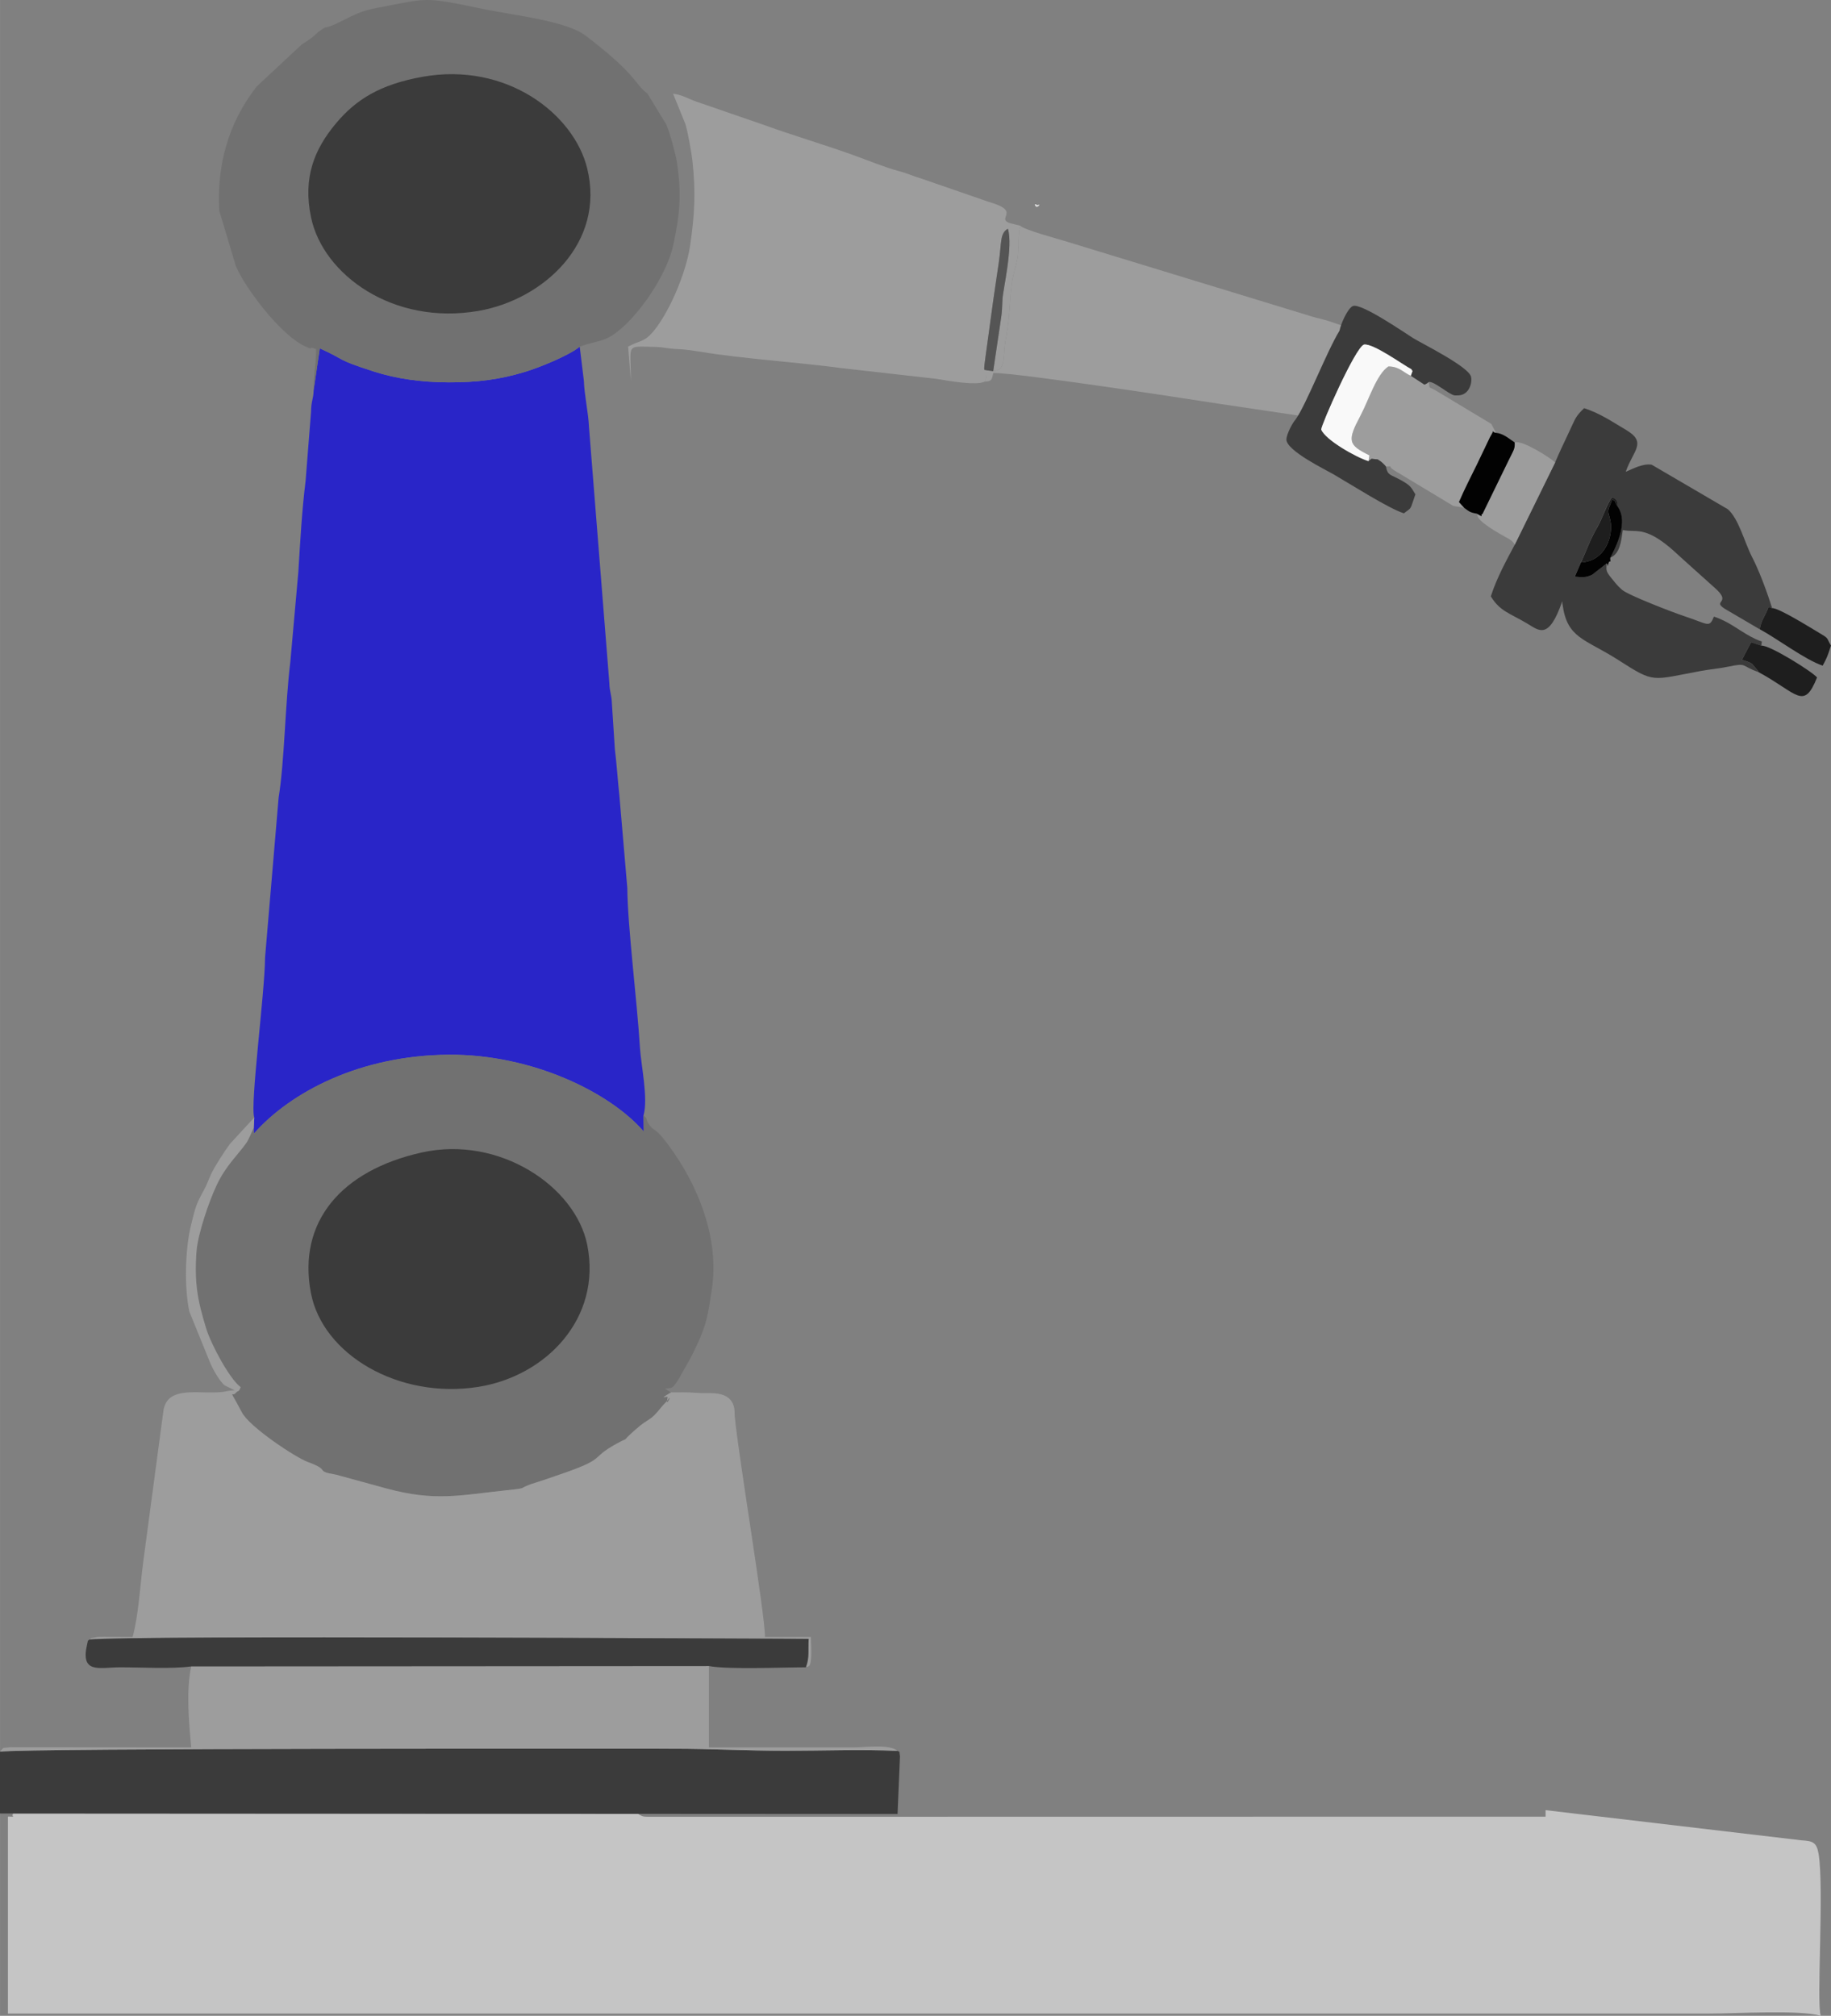 <?xml version="1.0" encoding="UTF-8"?>
<!DOCTYPE svg PUBLIC "-//W3C//DTD SVG 1.1//EN" "http://www.w3.org/Graphics/SVG/1.1/DTD/svg11.dtd">
<!-- Creator: CorelDRAW 2021 (64-Bit) -->
<svg xmlns="http://www.w3.org/2000/svg" xml:space="preserve" width="22.683mm" height="24.976mm" version="1.1" style="shape-rendering:geometricPrecision; text-rendering:geometricPrecision; image-rendering:optimizeQuality; fill-rule:evenodd; clip-rule:evenodd"
viewBox="0 0 639.72 704.4"
 xmlns:xlink="http://www.w3.org/1999/xlink"
 xmlns:xodm="http://www.corel.com/coreldraw/odm/2003">
 <rect x="0" y="0" width="639.72" height="704.4" fill="#808080" stroke="none"/>
 <defs>
  <style type="text/css">
   <![CDATA[
    .fil6 {fill:#020202}
    .fil7 {fill:#1E1E1E}
    .fil1 {fill:#2925C8}
    .fil4 {fill:#3B3B3B}
    .fil8 {fill:#555555}
    .fil2 {fill:#717171}
    .fil3 {fill:#9D9D9D}
    .fil0 {fill:#C5C5C5}
    .fil9 {fill:#DDDDDD}
    .fil5 {fill:#F9F9F9}
   ]]>
  </style>
 </defs>
 <g id="Layer_x0020_1">
  <g id="_1397829974928">
   <path class="fil0" d="M222.99 633.87l-218.36 -0.18c-1,1.36 1.56,1.11 -1.86,1.11l0 68.83 594.3 0c9.7,0 31.57,-1.38 39.08,0.76 -1.58,-4.17 1.23,-44.52 -0.76,-56.55 -0.69,-4.16 -2.1,-4.51 -6.02,-4.76l-89.37 -10.54 0 2.27 -312.7 0.05c-0.48,0 -2.01,-0.01 -2.42,-0.1 -0.19,-0.04 -0.35,-0.09 -0.53,-0.14l-0.93 -0.46c-0.1,-0.05 -0.3,-0.16 -0.43,-0.29z"/>
   <path class="fil1" d="M109.58 136.43c-0.09,3.24 -0.87,3.53 -0.91,7.49l-1.9 24.1c-1.27,10.2 -1.87,20.96 -2.54,31.89l-2.82 31.64c-1.79,14.44 -1.98,34.27 -4.07,47.22l-4.73 55.74c-0.11,12.89 -5.29,51.4 -3.78,55.99l-0.2 3.78 0.07 1.83c12.8,-14.46 37.03,-27.33 68.07,-27.55 29.14,-0.2 56.32,13.16 68.12,26.81l-0.05 -5.63c1.68,-5.94 -0.89,-17.73 -1.24,-23.44 -1.02,-16.76 -4.32,-42.33 -4.43,-55.99l-2.78 -32.43c-0.52,-4.58 -0.98,-11.58 -1.57,-16.06l-1.02 -15.77c-0.14,-3.77 -0.8,-3.83 -0.92,-7.54l-7.1 -89.27c-0.18,-4.82 -1.67,-11.47 -1.78,-16.12l-1.46 -11.98c-3.47,2.94 -13.87,7.25 -19.45,8.91 -8.45,2.53 -16.19,3.59 -26.32,3.56 -9.61,-0.03 -18.32,-1.27 -26.06,-3.75 -13.7,-4.39 -9.55,-3.87 -18.99,-8.13l-2.16 14.71z"/>
   <path class="fil2" d="M88.64 394.29c-0.49,0.58 -1.64,3.77 -2.54,5.05 -2.93,4.16 -7.14,7.9 -10.34,14.65 -2.82,5.92 -6.64,17.28 -7.1,23.15 -0.88,11.19 0.44,17.58 3.37,27.13 1.7,5.54 8.18,17.67 12.04,20.48 -0.9,2.16 -0.64,0.76 -1.81,2.11 -1.22,1.4 -2.56,-2.36 2.27,6.75 2.75,5.2 18.89,15.8 22.98,17.28 8.51,3.08 1.95,3.06 9.96,4.46l17.57 4.81c16.99,4.59 25.47,2.37 41.63,0.65 9.42,-1 2.65,-0.36 11.53,-3.04 2.28,-0.69 3.27,-1.11 5.69,-1.92 19.03,-6.38 11.39,-5.77 21.52,-11.33 6.08,-3.34 0.07,0.81 6.61,-4.93 5.29,-4.65 4.74,-2.42 9.22,-8.05 0.6,-0.75 1.71,-1.81 1.82,-1.97 2.39,-3.72 -0.89,3.49 0.22,-1.23 0.21,-0.91 -3.97,1.33 1.15,-1.76l-2.1 -1.34c2.24,-0.29 2.53,0.47 4.97,-3.68l3.18 -5.62c0.95,-1.62 2.11,-3.97 2.96,-5.8 3.5,-7.57 3.88,-10.44 5.28,-19.72 2.62,-17.4 -4.55,-36.13 -15.48,-50.68 -4.65,-6.19 -4.48,-4.09 -6.37,-6.66 -1.6,-2.17 -0.14,-1.75 -2.03,-3.31l0.05 5.63c-11.8,-13.65 -38.99,-27.01 -68.12,-26.81 -31.04,0.22 -55.27,13.09 -68.07,27.55l-0.07 -1.83z"/>
   <path class="fil2" d="M109.58 136.43l2.16 -14.71c9.44,4.26 5.29,3.75 18.99,8.13 7.75,2.48 16.45,3.72 26.06,3.75 10.12,0.03 17.86,-1.03 26.32,-3.56 5.57,-1.66 15.97,-5.97 19.45,-8.91 6.2,-2.22 8.18,-1.53 12.61,-4.81 8.13,-6.02 17.78,-20.3 20.03,-30.57 2.29,-10.45 3.05,-18.15 1.22,-29.5 -0.42,-2.61 -2.57,-10.6 -3.74,-12.94l-6.45 -10.56c-5.03,-3.9 -3.09,-6.07 -21.54,-20.24 -6.88,-5.29 -25.49,-7.2 -35.41,-9.27 -22.04,-4.58 -19.01,-3.93 -37.93,-0.42 -7.36,1.37 -11.5,4.72 -15.79,6.26 -3.22,1.15 -0.65,-0.43 -3.55,1.52 -2.25,1.51 -1.14,1.51 -6.62,4.96l-15.7 14.66c-10.02,12.78 -13.97,27.64 -13.09,43.38l5.78 19.29c3.36,8.1 16.18,24.74 24.52,28.27 3.97,1.68 -0.52,-0.61 3.56,0.83 0,5.13 -0.89,8.49 -0.89,14.43z"/>
   <path class="fil3" d="M31.18 572.91c15.06,-1.54 236.43,-0.24 251.36,-0.24 -0.27,3.69 0.35,6.52 -0.98,9.95 0.87,-0.59 1.72,0.6 1.88,-4.48 0.06,-1.83 -0.13,-4.18 -0.13,-6.11l-16.04 0c0,-8.2 -9.31,-63.43 -10.58,-77.24 -0.13,-1.41 0.82,-7.48 -7.31,-7.94 -2.36,-0.14 -3.02,0.1 -6.25,-0.15 -2.87,-0.23 -5.8,-0.14 -8.7,-0.14 -5.12,3.09 -0.94,0.85 -1.15,1.76 -1.11,4.72 2.18,-2.49 -0.22,1.23 -0.1,0.16 -1.22,1.22 -1.82,1.97 -4.48,5.64 -3.93,3.4 -9.22,8.05 -6.53,5.75 -0.52,1.6 -6.61,4.93 -10.14,5.56 -2.49,4.95 -21.52,11.33 -2.43,0.81 -3.41,1.23 -5.69,1.92 -8.89,2.68 -2.11,2.04 -11.53,3.04 -16.16,1.72 -24.64,3.94 -41.63,-0.65l-17.57 -4.81c-8.01,-1.4 -1.45,-1.37 -9.96,-4.46 -4.09,-1.48 -20.23,-12.09 -22.98,-17.28 -4.83,-9.11 -3.48,-5.35 -2.27,-6.75 1.17,-1.35 0.91,0.05 1.81,-2.11 -3.86,-2.82 -10.34,-14.94 -12.04,-20.48 -2.93,-9.56 -4.25,-15.94 -3.37,-27.13 0.46,-5.87 4.28,-17.23 7.1,-23.15 3.21,-6.74 7.41,-10.49 10.34,-14.65 0.9,-1.28 2.06,-4.47 2.54,-5.05l0.2 -3.78 -8.49 9.22c-1.77,2.33 -5.29,7.83 -6.5,10.36 -0.84,1.75 -1.53,3.82 -2.45,5.49 -3.02,5.51 -3.03,5.99 -4.69,12.66 -2,8.05 -2.41,21.74 -0.54,30.15l7.31 17.99c0.85,2 3.27,6.44 5.08,7.79l3.41 1.65c-3.32,0.23 -2.97,0.69 -7.1,0.78 -7.47,0.17 -16.87,-1.78 -17.83,6.8l-6.99 52.31c-1.13,8.64 -1.64,18.73 -3.72,26.34 -2.69,0 -5.36,-0.01 -8.05,-0.03 -0.76,-0.01 -2.93,-0.05 -3.56,0 -1.94,0.17 0.16,-0.14 -1.57,0.21 -2.26,0.46 -0.57,-0.16 -1.96,0.71z"/>
   <path class="fil3" d="M219.46 121.14l0.96 11.98c0,-13.2 -2.08,-12.08 8.31,-11.9 3.27,0.06 4.59,0.66 8.27,0.78 2.23,0.07 5.53,0.56 8.11,0.98 14.46,2.39 33.33,3.56 49.38,5.71l32.61 3.69c3.93,0.63 13.91,2.5 16.99,0.96 0.11,-0.21 0.31,-0.67 0.35,-0.86 0.03,-0.16 0.09,-0.42 0.12,-0.59 0.18,-1.05 0.1,-1.46 0.12,-2.51 -0.81,-0.39 -1.24,1.31 -0.27,-5.42l2.62 -19.1c0.63,-4.48 1.28,-8.66 1.92,-13.08 1.02,-7.08 0.34,-10.25 3.18,-11.85 1.9,6.21 -1.76,21.42 -1.89,24.67 -0.1,2.37 -0.18,4.73 -0.47,6.38l-2.77 18.72c4.73,-0.33 3.28,-5.18 4.36,-10.97 2.19,-11.76 0.84,-16.8 3.63,-26.2 1.49,-5.03 0.3,-9.46 1.51,-13.64l-3.74 -0.94c-0.09,-0.03 -0.27,-0.06 -0.34,-0.1 -4.09,-1.85 4.43,-4.07 -7.1,-7.35l-23.28 -8.05c-3.36,-1 -4.63,-1.77 -7.98,-2.66 -4.97,-1.32 -10.54,-3.65 -15.79,-5.54 -10.67,-3.84 -20.7,-6.73 -31.36,-10.59l-23.77 -8.2c-2.76,-1 -4.99,-2.4 -7.98,-2.71l4.29 10.56c0.78,2.33 2.21,10.33 2.48,12.94 1.22,11.35 0.71,19.05 -0.81,29.5 -1.49,10.28 -7.9,24.55 -13.3,30.57 -2.95,3.28 -4.26,2.59 -8.38,4.81z"/>
   <path class="fil3" d="M347 129.7l-2.33 -0.31c-0.01,1.05 0.06,1.46 -0.12,2.51 -0.03,0.17 -0.09,0.43 -0.12,0.59 -0.04,0.19 -0.24,0.65 -0.35,0.86 2.38,-0.11 2.45,-0.58 2.96,-3.03 8.67,0 65.47,8.67 78.59,10.73l31.8 4.73c5.23,0.93 10.74,1.94 16.23,1.94 0.49,1.1 0.33,0.87 0.59,2.51 1.94,-5.85 3.01,-25.94 5.01,-34.28 -2.18,1.02 -12.12,-2.85 -15.07,-3.77 -2.29,-0.72 -5.69,-1.4 -7.77,-2.17l-85.01 -25.97c-1.27,-0.4 -14,-3.85 -14.91,-5.15 -1.21,4.18 -0.03,8.61 -1.51,13.64 -2.79,9.4 -1.44,14.44 -3.63,26.2 -1.08,5.8 0.37,10.64 -4.36,10.97z"/>
   <path class="fil4" d="M-0 633.7l313.59 0.18 0.85 -20.18c-0.39,-2.12 0.2,-1.24 -0.85,-1.87 -12.34,-0.57 -26.63,-0.04 -39.2,-0.04 -13.23,0 -26.21,-0.72 -39.2,-0.71 -18.83,0.02 -226.25,-0.26 -235.2,1.02l0 21.6z"/>
   <path class="fil4" d="M543.35 161.6l-14.11 28.73c-2.86,5.41 -6.13,11.19 -8.37,18.05 3.19,5.23 6.43,5.79 12.65,9.47 4.14,2.45 7.54,6.06 12.29,-7.71 0.03,0.17 0.1,0.27 0.06,0.52 -0.05,0.25 0.05,0.41 0.06,0.52 1.6,11.97 7.71,11.93 19.49,19.46 12.87,8.23 11.32,7.04 28.91,3.81 3.39,-0.62 6.23,-0.81 9.39,-1.47 6.97,-1.45 4.32,-0.34 10.58,1.84 -0.08,-0.21 -0.14,-0.73 -0.28,-0.6l-1.9 -2.24c-1.11,-0.75 -2.28,-0.99 -3.54,-1.4l3.22 -6.12 3.62 1.18c-0,-2.53 1.27,-0.48 -3.69,-3.15 -4.4,-2.37 -7.71,-5.33 -12.91,-7.02 -1.64,4.11 -1.94,2.6 -10.53,-0.22 -3.39,-1.11 -19.21,-7.16 -21.52,-9.11 -1.61,-1.36 -2.37,-2.42 -3.52,-3.81 -2.45,-2.98 -1.95,-3.01 -1.94,-5.44l-5.03 3.91c-2.25,1.13 -3.59,0.93 -6.09,0.71l2.14 -4.95c1.73,-3.77 3.54,-8.67 5.53,-12 1.97,-3.29 3.54,-8.53 5.36,-10.78 1.96,0.79 1.61,1.24 1.98,3.28 3,4.36 1.15,10.75 -2.63,17.85 3.41,-1.39 3.85,-5.63 4.4,-9.7 2.72,0.58 4.79,-0.03 7.8,0.89 4.71,1.44 9.17,5.57 12.74,8.89l11.08 9.96c7.63,6.45 -1.79,4.55 5.05,8.39l11.16 6.54c0.51,-3.19 1.86,-4.44 3.09,-7.75l1.18 0.38c-0.03,-0.22 -0.03,-0.75 -0.13,-0.64 -0,0 -3.11,-10.09 -6.77,-17.18 -2.67,-5.17 -4.65,-13.38 -8.5,-16.75l-26.61 -15.56c-3.14,-0.45 -6.31,1.34 -9.05,2.48 2.59,-7.51 7.6,-10.21 0.07,-14.65 -4.82,-2.85 -8.98,-5.75 -14.61,-7.58 -3.14,3.07 -2.95,3.45 -5.34,8.49 -1.61,3.4 -3.41,7.2 -4.79,10.48z"/>
   <path class="fil4" d="M147.37 402.72c-28.2,6.28 -43.46,24.3 -38.75,49.08 4.1,21.59 30.75,37.25 58.54,32.82 23.59,-3.76 43.15,-23.94 38.01,-49.6 -4.1,-20.45 -30.75,-38.32 -57.79,-32.3z"/>
   <path class="fil4" d="M147.6 26.84c-14.87,2.67 -23.28,7.98 -30.21,16.26 -7.54,9.01 -11.63,18.89 -8.72,32.85 4.16,19.98 28.63,37.87 58.5,32.69 22.63,-3.92 44.44,-23.74 37.96,-49.9 -4.7,-18.95 -28.19,-37.17 -57.53,-31.9z"/>
   <path class="fil3" d="M-0 612.1c8.94,-1.28 216.36,-1 235.2,-1.02 12.99,-0.01 25.97,0.71 39.2,0.71 12.57,0 26.86,-0.54 39.2,0.04 -2.84,-2.46 -11.28,-1.22 -15.15,-1.22l-50.78 0 0 -28.43 -180.85 0.12c-1.86,8.17 -0.8,20.14 0,28.3l-63.29 -0.05c-3.32,0.49 -1.81,-0.28 -3.53,1.55z"/>
   <path class="fil4" d="M66.82 582.3l180.85 -0.12c6.61,1.28 25.85,0.45 33.89,0.45 1.33,-3.43 0.72,-6.26 0.98,-9.95 -14.93,0 -236.3,-1.3 -251.36,0.24 -0.74,0.89 -0.29,-0.24 -0.72,1.57 -2.52,10.58 4.29,8.16 11.41,8.14 7.35,-0.02 18.1,0.64 24.95,-0.32z"/>
   <path class="fil3" d="M478.14 161.13c1.59,-1.12 0.45,-0.82 2.34,-0.67 1.44,0.11 0.64,0.05 1.67,0.62 0.48,0.27 1.77,1.51 2.06,1.95 2.86,-0.12 0.39,-0.36 2.79,1.26l20.6 12.41c1.2,0.44 2.24,0.24 4.04,0.83l-1.89 -2.08c1.94,-4.52 4.25,-9.03 6.32,-13.22l4.55 -9.51c2.08,-3.36 0.08,-1.71 2.06,-1.46l-1.63 -3.12 -19.38 -11.65c-2.79,-1.67 -2.07,-0.23 -2.46,-3 -0.93,0.77 -1.34,0.81 -1.54,0.93l-4.76 -3.11c-2.78,-1.26 -3.91,-3.2 -7.81,-3.28 -4.12,2.68 -6.89,11.75 -9.63,16.91 -4.88,9.19 -4.47,10.49 2.98,14.17l-0.31 2.01z"/>
   <path class="fil4" d="M467.99 115.58c-4.48,7.31 -11.72,26.09 -15.37,31.05 -1.01,1.09 -3.12,5.02 -3.16,6.95 -0.06,3.9 13.92,10.69 16.33,12.09 6.41,3.72 19.23,11.93 24.7,13.71 3,-2.33 1.98,-0.84 4.03,-6.64 -1.54,-2.52 -1.72,-3.05 -4.66,-4.73 -4.09,-2.34 -5.02,-1.69 -5.64,-4.99 -0.29,-0.44 -1.58,-1.69 -2.06,-1.95 -1.03,-0.57 -0.23,-0.51 -1.67,-0.62 -1.9,-0.14 -0.76,-0.44 -2.34,0.67 -4.2,-1.24 -15.11,-7.41 -16.53,-11.04 -0.11,-1.32 11.92,-28.74 14.94,-29.68 3.22,-0.5 13.18,6.78 16.63,8.65 0.14,1.15 0.79,-0.63 -0.27,2.25l4.76 3.11c0.2,-0.12 0.61,-0.16 1.54,-0.93 1.92,-0.28 6.9,4.3 9.01,4.71l1.47 -0.03c3.57,-0.25 4.76,-4.32 4.25,-6.52 -0.81,-3.51 -17.07,-11.56 -20.16,-13.45 -2.43,-1.49 -18.42,-12.59 -21.18,-11.22 -1.78,0.87 -4.11,6.05 -4.61,8.61z"/>
   <path class="fil3" d="M529.2 154.6c0.12,2.26 -0.24,2.42 -2.19,6.42l-9.04 18.56c-1.21,0.45 1.09,1.63 -2.01,-0.09 0.07,0.16 0.26,0.2 0.24,0.45 -0.19,2.26 8.16,6.8 9.67,7.65 0.86,0.49 0.98,0.44 1.79,1.04 1.09,0.81 1.05,0.89 1.58,1.68l14.11 -28.73c-2.02,-1.82 -11.43,-7.85 -14.15,-6.99z"/>
   <path class="fil5" d="M478.14 161.13l0.31 -2.01c-7.46,-3.68 -7.87,-4.98 -2.98,-14.17 2.74,-5.16 5.51,-14.23 9.63,-16.91 3.9,0.08 5.03,2.02 7.81,3.28 1.06,-2.89 0.42,-1.11 0.27,-2.25 -3.45,-1.86 -13.41,-9.15 -16.63,-8.65 -3.02,0.94 -15.05,28.36 -14.94,29.68 1.42,3.63 12.34,9.8 16.53,11.04z"/>
   <path class="fil6" d="M511.63 177.52c1.67,1.15 1.73,1.52 4.33,1.97 3.1,1.72 0.8,0.55 2.01,0.09l9.04 -18.56c1.95,-4 2.32,-4.16 2.19,-6.42 -1.98,-1.28 -3.91,-3.12 -6.53,-3.35 -1.98,-0.25 0.01,-1.91 -2.06,1.46l-4.55 9.51c-2.06,4.19 -4.38,8.7 -6.32,13.22l1.89 2.08z"/>
   <path class="fil7" d="M614.82 219.87c6.09,3.29 16.01,10.78 22,12.73 1.49,-2.77 1.66,-3.19 2.9,-7.01 -1.69,-2.77 -0.53,-2.31 -3.75,-4.21 -3.45,-2.04 -14.76,-9.15 -16.88,-8.87l-1.18 -0.38c-1.23,3.31 -2.57,4.55 -3.09,7.75z"/>
   <path class="fil7" d="M614.31 234.81c13.68,7.4 15.86,13.62 20.54,1.92 -1.83,-2.15 -16.75,-11.44 -19.41,-11.1l-3.62 -1.18 -3.22 6.12c1.26,0.41 2.43,0.65 3.54,1.4l1.9 2.24c0.15,-0.14 0.2,0.39 0.28,0.6z"/>
   <path class="fil8" d="M344.68 129.39l2.33 0.31 2.77 -18.72c0.29,-1.64 0.37,-4 0.47,-6.38 0.13,-3.24 3.79,-18.45 1.89,-24.67 -2.84,1.6 -2.16,4.78 -3.18,11.85 -0.64,4.42 -1.29,8.6 -1.92,13.08l-2.62 19.1c-0.96,6.72 -0.54,5.03 0.27,5.42z"/>
   <path class="fil6" d="M552.36 196.56l-2.14 4.95c2.5,0.22 3.84,0.42 6.09,-0.71l5.03 -3.91c0.65,0.37 -0.06,2.1 0.8,-0.54 1.26,-0.69 0.29,0.38 0.47,-1.44 3.78,-7.1 5.64,-13.49 2.63,-17.85 -1.55,-2.24 -0.22,-1.52 -1.94,-2.52 -2.01,4.93 -1.49,3.53 -0.66,7.4 1.05,4.85 -1.45,14.11 -10.28,14.61z"/>
   <path class="fil7" d="M552.36 196.56c8.83,-0.51 11.33,-9.76 10.28,-14.61 -0.84,-3.88 -1.35,-2.48 0.66,-7.4 1.72,1 0.39,0.28 1.94,2.52 -0.37,-2.04 -0.02,-2.49 -1.98,-3.28 -1.82,2.25 -3.39,7.49 -5.36,10.78 -2,3.33 -3.8,8.24 -5.53,12z"/>
   <path class="fil9" d="M361.84 72.08c0.61,0.78 2.14,-1.09 0.69,-0.41 -0.02,0.01 -1.68,-0.86 -0.69,0.41z"/>
  </g>
 </g>
</svg>
